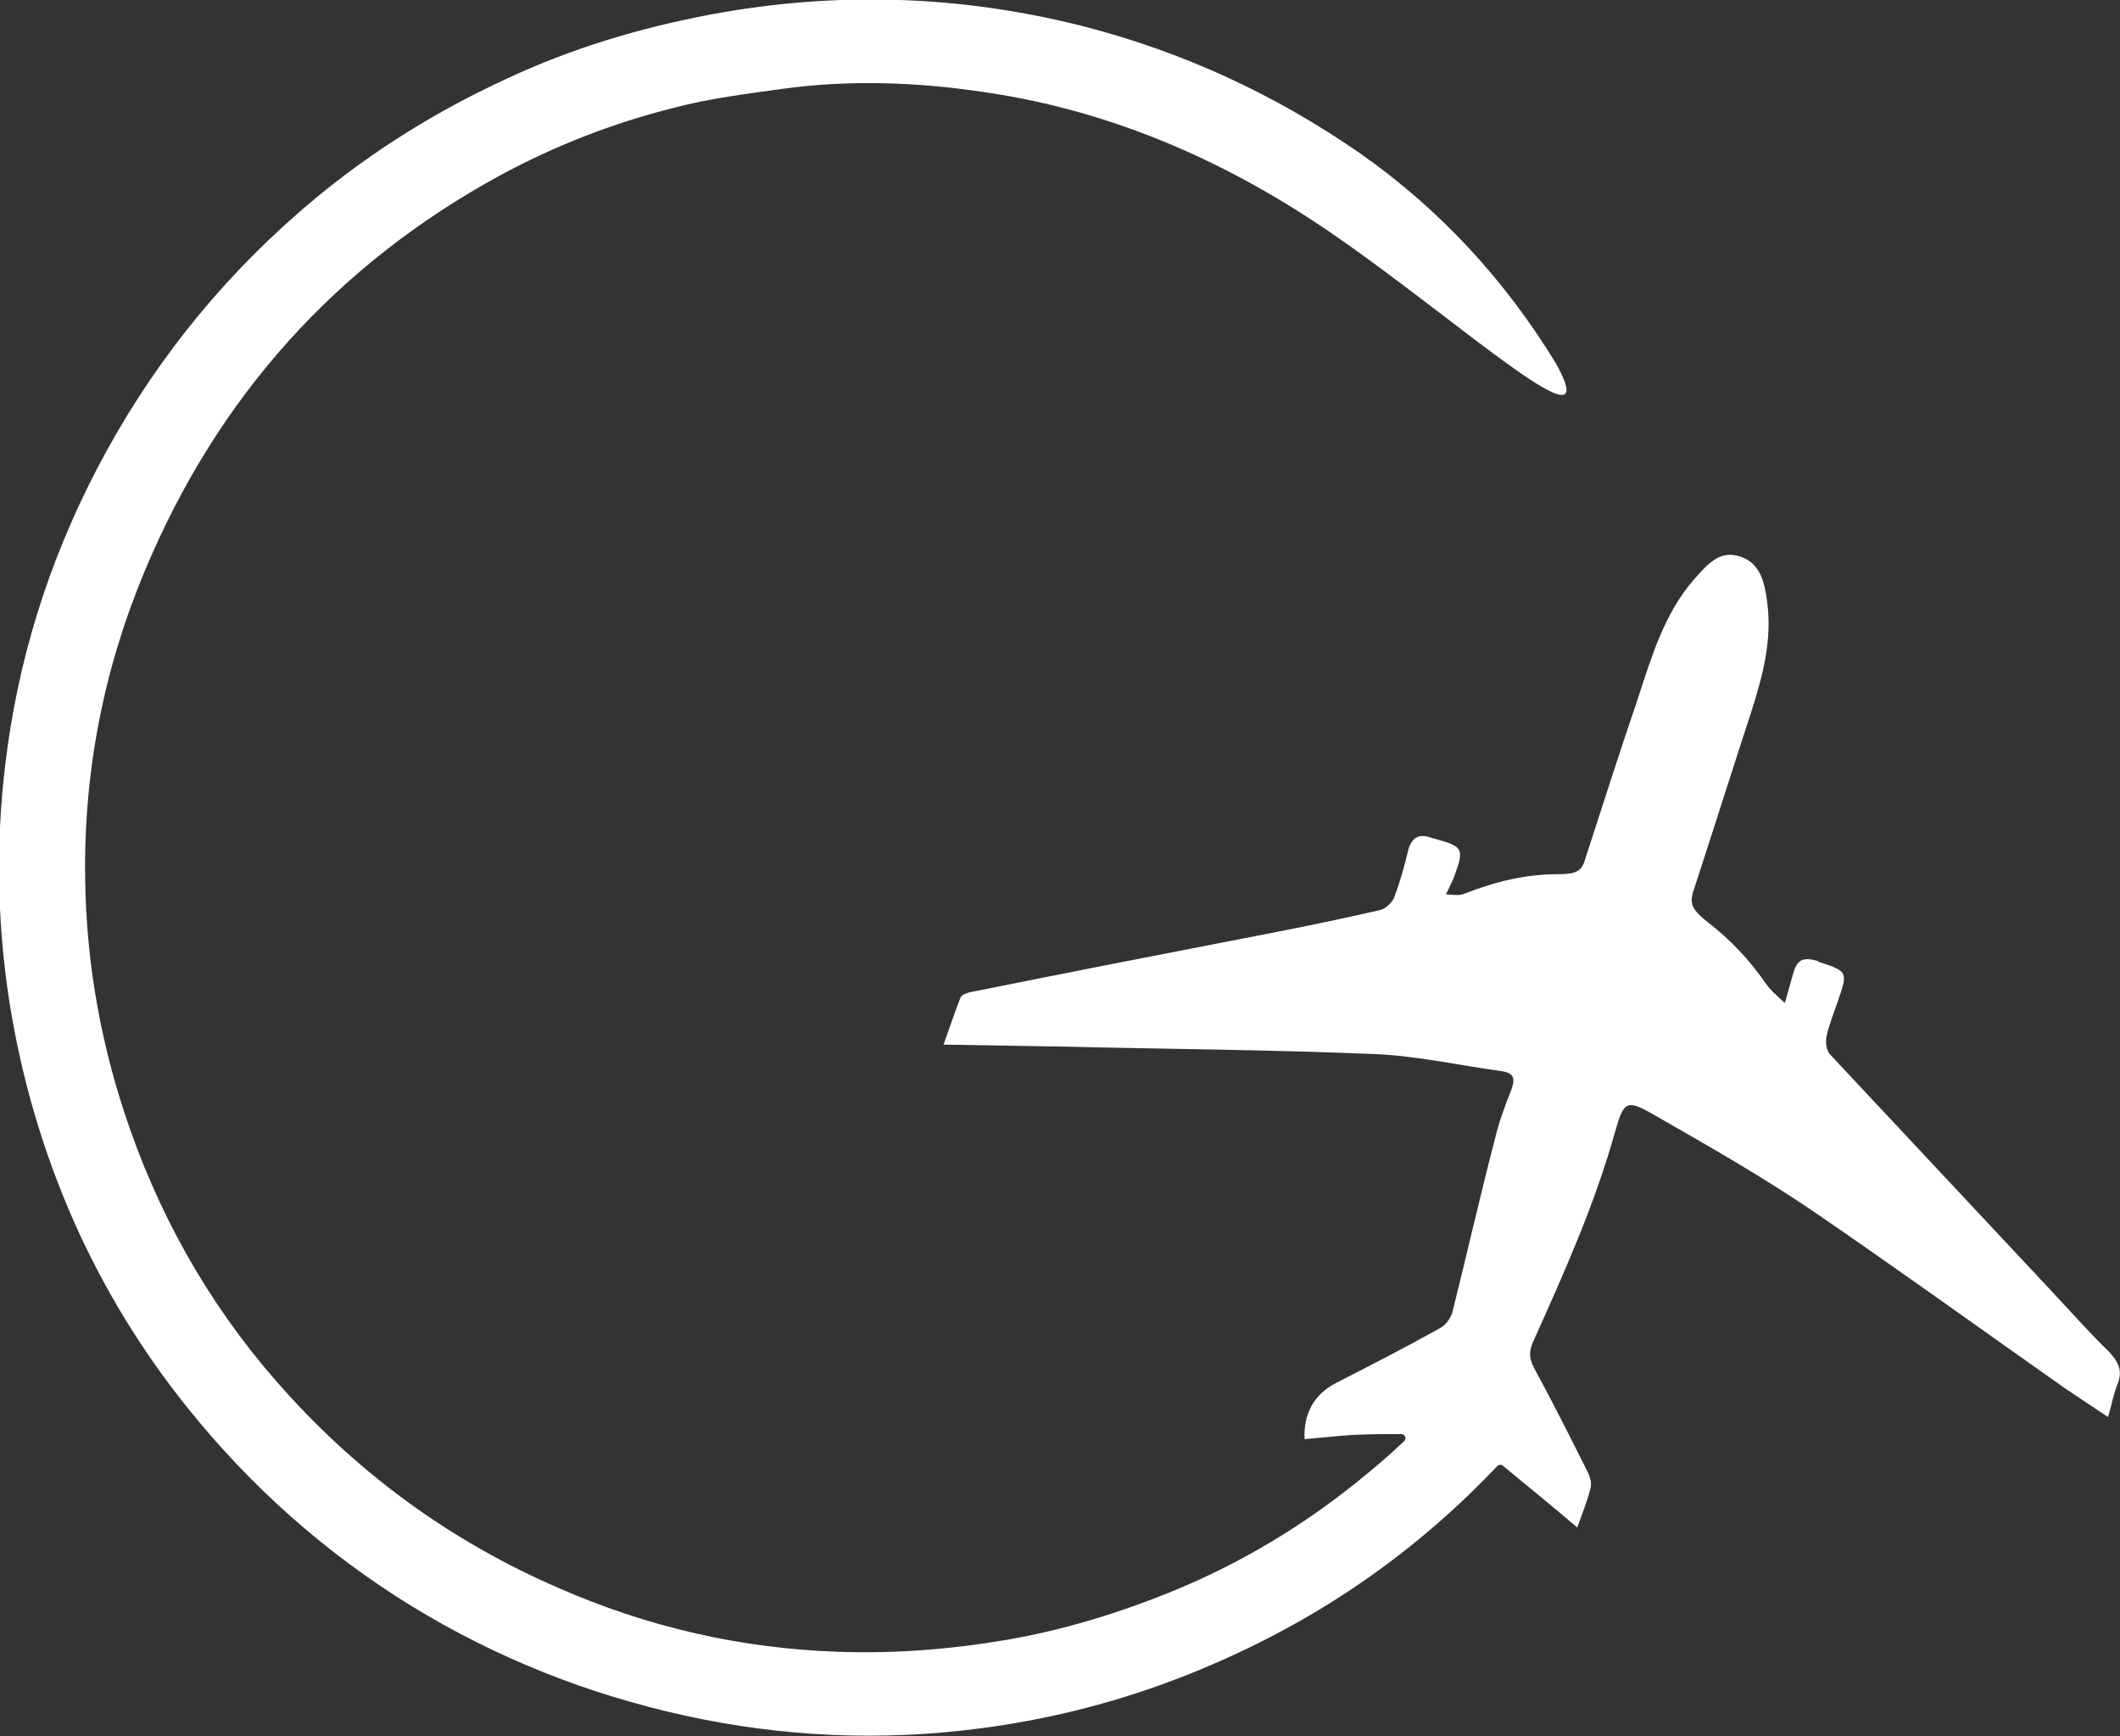 <?xml version="1.0" encoding="utf-8"?>
<!-- Generator: Adobe Illustrator 24.1.0, SVG Export Plug-In . SVG Version: 6.00 Build 0)  -->
<svg version="1.1" id="Camada_1" xmlns="http://www.w3.org/2000/svg" xmlns:xlink="http://www.w3.org/1999/xlink" x="0px" y="0px"
	 viewBox="0 0 335.9 275.1" style="enable-background:new 0 0 335.9 275.1;" xml:space="preserve">
<rect x="0" y="0" width="335.9" height="275.1" fill="#333333" stroke="none"/>
<style type="text/css">
	.st0{fill:#FFFFFF;}
</style>
<g>
	<path class="st0" d="M335.5,219.3c-0.6,1.5-0.9,3.2-1.5,5.2c-2.4-1.6-4.5-3-6.6-4.4c-13.5-9.5-26.8-19.1-40.4-28.4
		c-8-5.4-16.4-10.2-24.8-15c-4.5-2.6-4.9-2.3-6.3,2.6c-3.2,11.5-8.1,22.4-13,33.3c-0.7,1.6-0.6,2.7,0.2,4.2c3,5.5,5.8,11.1,8.6,16.7
		c0.3,0.7,0.5,1.6,0.3,2.3c-0.5,2-1.3,4-2.1,6.2c-2.9-2.5-7.9-6.6-11.8-9.8c-0.3-0.2-0.6-0.2-0.9,0.1c-12.6,13.3-27.3,23.6-44.2,31
		c-12,5.3-24.5,8.8-37.5,10.5c-15.8,2.1-31.5,1.4-47-2c-15.4-3.4-29.8-9.1-43.2-17.3c-13.7-8.4-25.6-19-35.7-31.6
		c-7.2-9-13.2-18.8-17.9-29.4c-4.9-11.1-8.3-22.7-10.2-34.7c-2.1-13.5-2.2-27-0.3-40.5c2.3-16.5,7.6-32.1,15.6-46.7
		c8.5-15.5,19.6-28.9,33.2-40.2c9.2-7.6,19.2-13.8,30-18.8c10.4-4.9,21.4-8.2,32.6-10.3c19.8-3.7,39.6-3.1,59.2,1.9
		c15.8,4.1,30.3,10.8,43.7,20.1c12.7,8.9,23,20.1,31.1,33.4c7.9,14.4-15-6.4-34.4-19.9c-17-11.9-35.6-20.2-56.2-23.2
		c-10.7-1.6-21.5-2-32.2-0.5c-5.7,0.8-11.5,1.5-17.1,3c-9.6,2.4-18.8,6-27.5,10.7C53.2,42,34.5,62.9,23,90.3
		c-6.6,15.7-9.8,32.2-9.5,49.2c0.2,13.5,2.6,26.6,7.1,39.4c5.6,15.9,14,30,25.3,42.3c12,13.1,26.1,23.2,42.4,30.3
		c14.3,6.3,29.2,9.7,44.7,10.2c8.9,0.3,17.7-0.4,26.5-1.9c9.3-1.6,18.3-4.4,27-8c10.3-4.3,19.8-10,28.5-17c2.6-2.1,5.1-4.2,7.5-6.5
		c0.4-0.4,0.1-1.1-0.5-1.1c-2.4,0-4.6,0-6.8,0.1c-2.8,0.1-5.7,0.5-8.5,0.7c-0.2-4,1.5-7.1,5-8.9c5.5-2.8,11.1-5.7,16.5-8.7
		c0.8-0.4,1.6-1.5,1.9-2.4c2.3-9.2,4.4-18.5,6.8-27.7c0.6-2.5,1.5-5,2.5-7.5c0.7-1.8,0.6-2.8-1.5-3.1c-6.6-0.9-13.3-2.4-20-2.7
		c-16.8-0.7-33.5-0.8-50.3-1.2c-5.9-0.1-11.8-0.2-18.1-0.3c1-2.8,1.8-5.2,2.7-7.5c0.2-0.4,1-0.7,1.5-0.8c15.9-3.2,31.8-6.3,47.8-9.4
		c5.7-1.1,11.4-2.3,17.1-3.6c0.9-0.2,1.9-1.1,2.3-2c0.9-2.4,1.6-4.9,2.2-7.4c0.5-2,1.6-2.8,3.6-2.1c0.2,0.1,0.4,0.1,0.7,0.2
		c4.4,1.2,4.6,1.6,3.1,5.7c-0.3,0.9-0.8,1.8-1.4,3.1c1.7,0.1,2.1,0.2,2.9-0.1c5.1-2,9.8-3.1,14.9-3.1c2.8,0,3.7-0.5,4.2-2.2
		c2.8-8.6,5.5-17.1,8.4-25.6c2.2-6.7,4.2-13.5,8.9-18.9c2-2.2,4-4.8,7.4-3.6c3.2,1.1,3.8,4.2,4.2,7.2c0.8,6-0.7,11.7-2.5,17.3
		c-3.1,9.5-6.1,19-9.2,28.5c-0.7,2.1,0,3.1,2.4,5c3.5,2.7,6.5,5.9,9,9.5c0.9,1.3,1.6,1.8,3.1,3.2c0.5-1.8,0.9-3.2,1.3-4.6
		c0.6-2.2,1.5-2.7,3.7-2.1c0.2,0,0.3,0.1,0.4,0.2c4.6,1.5,4.6,1.6,3,6.2c-0.6,1.8-1.4,3.7-1.8,5.6c-0.2,0.9,0,2.3,0.6,2.9
		c11.7,12.5,23.4,25,35.1,37.5c3,3.2,5.9,6.5,9,9.5C335.6,215.7,336.4,217.1,335.5,219.3z"/>
</g>
</svg>
